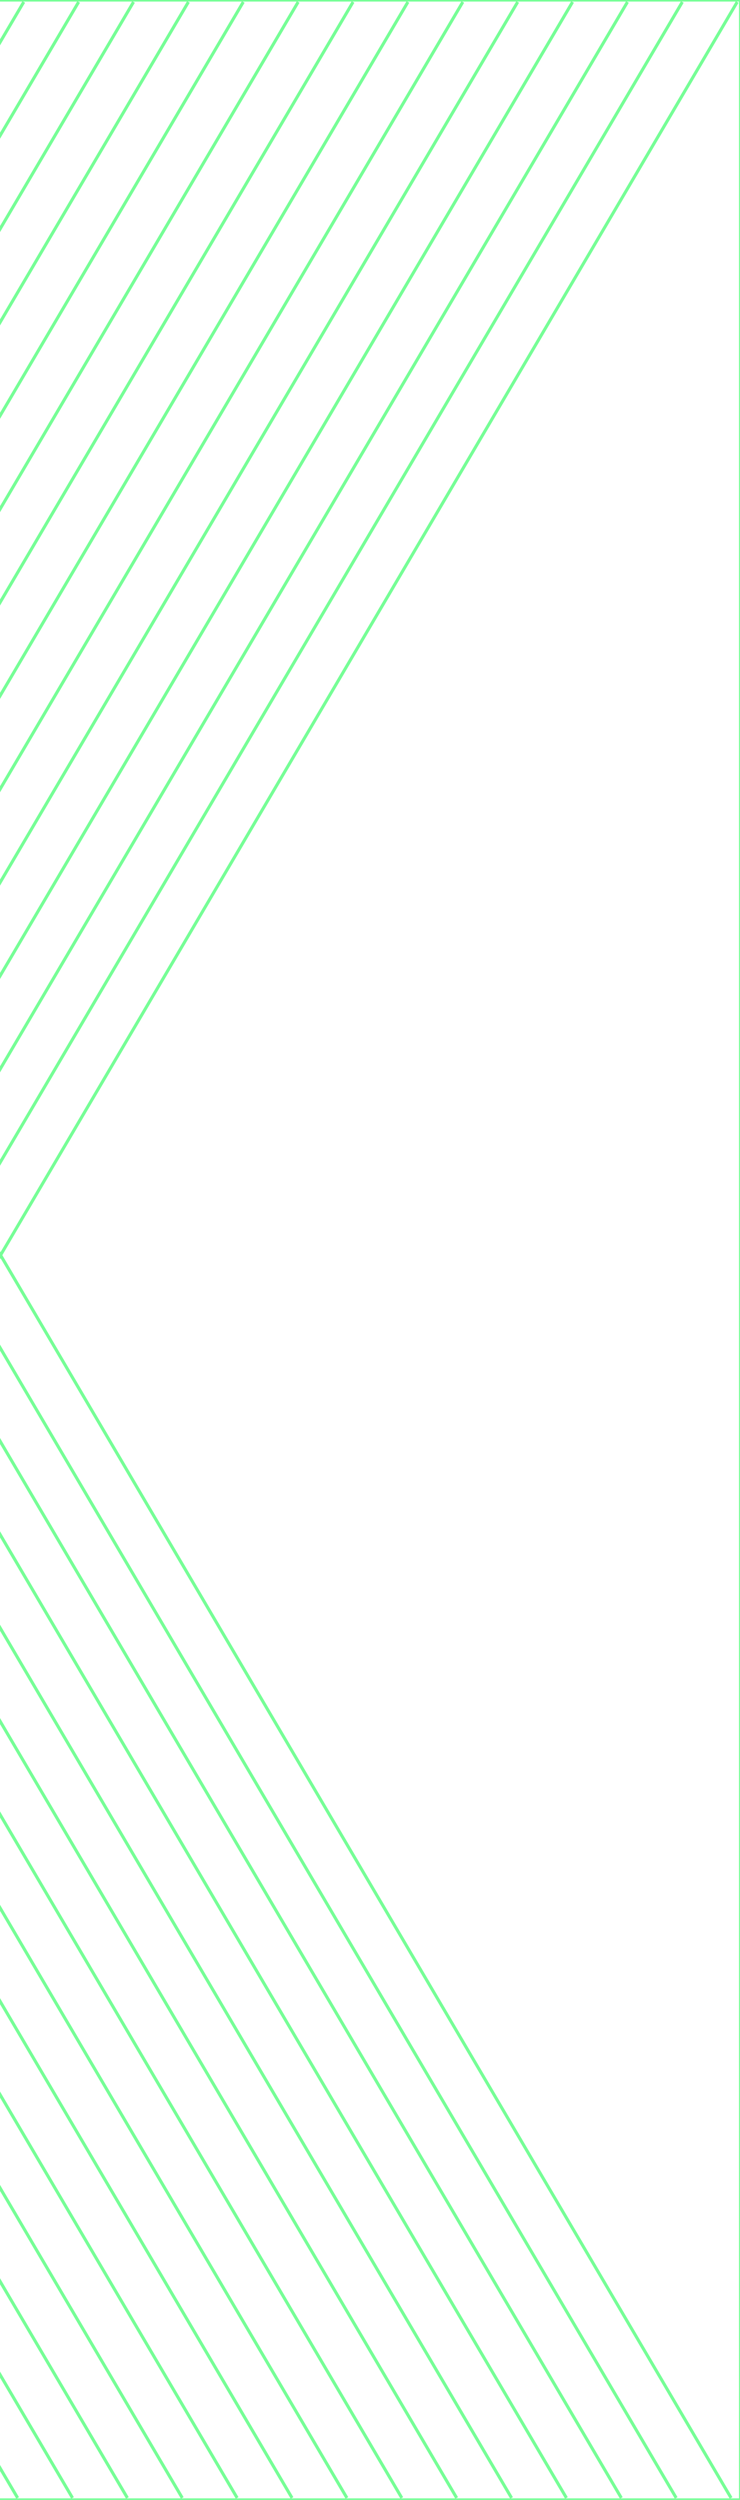 <?xml version="1.0" encoding="utf-8"?>
<!-- Generator: Adobe Illustrator 16.0.3, SVG Export Plug-In . SVG Version: 6.00 Build 0)  -->
<!DOCTYPE svg PUBLIC "-//W3C//DTD SVG 1.1//EN" "http://www.w3.org/Graphics/SVG/1.1/DTD/svg11.dtd">
<svg version="1.1" id="Ebene_1" xmlns="http://www.w3.org/2000/svg" xmlns:xlink="http://www.w3.org/1999/xlink" x="0px" y="0px"
	 width="236.975px" height="800px" viewBox="0 0 236.975 800" enable-background="new 0 0 236.975 800" xml:space="preserve">
<g>
	<defs>
		<rect id="SVGID_1_" x="-716" width="953.149" height="800"/>
	</defs>
	<clipPath id="SVGID_2_">
		<use xlink:href="#SVGID_1_"  overflow="visible"/>
	</clipPath>
	<line clip-path="url(#SVGID_2_)" fill="none" stroke="#76FE96" x1="236.079" y1="0.629" x2="-80.27" y2="538.425"/>
	<line clip-path="url(#SVGID_2_)" fill="none" stroke="#76FE96" x1="218.506" y1="0.629" x2="-97.844" y2="538.425"/>
	<line clip-path="url(#SVGID_2_)" fill="none" stroke="#76FE96" x1="200.933" y1="0.629" x2="-115.419" y2="538.425"/>
	<line clip-path="url(#SVGID_2_)" fill="none" stroke="#76FE96" x1="183.354" y1="0.629" x2="-132.994" y2="538.425"/>
	<line clip-path="url(#SVGID_2_)" fill="none" stroke="#76FE96" x1="165.781" y1="0.629" x2="-150.568" y2="538.425"/>
	<line clip-path="url(#SVGID_2_)" fill="none" stroke="#76FE96" x1="148.207" y1="0.629" x2="-168.144" y2="538.425"/>
	<line clip-path="url(#SVGID_2_)" fill="none" stroke="#76FE96" x1="130.629" y1="0.629" x2="-185.72" y2="538.425"/>
	<line clip-path="url(#SVGID_2_)" fill="none" stroke="#76FE96" x1="113.057" y1="0.629" x2="-203.295" y2="538.425"/>
	<line clip-path="url(#SVGID_2_)" fill="none" stroke="#76FE96" x1="95.48" y1="0.629" x2="-220.868" y2="538.425"/>
	<line clip-path="url(#SVGID_2_)" fill="none" stroke="#76FE96" x1="77.904" y1="0.629" x2="-238.444" y2="538.425"/>
	<line clip-path="url(#SVGID_2_)" fill="none" stroke="#76FE96" x1="60.332" y1="0.629" x2="-256.02" y2="538.425"/>
	<line clip-path="url(#SVGID_2_)" fill="none" stroke="#76FE96" x1="42.756" y1="0.629" x2="-273.593" y2="538.425"/>
	<line clip-path="url(#SVGID_2_)" fill="none" stroke="#76FE96" x1="25.18" y1="0.629" x2="-291.169" y2="538.425"/>
	<line clip-path="url(#SVGID_2_)" fill="none" stroke="#76FE96" x1="7.605" y1="0.629" x2="-308.744" y2="538.425"/>
	<line clip-path="url(#SVGID_2_)" fill="none" stroke="#76FE96" x1="-9.969" y1="0.629" x2="-326.316" y2="538.425"/>
	<line clip-path="url(#SVGID_2_)" fill="none" stroke="#76FE96" x1="-27.545" y1="0.629" x2="-343.896" y2="538.425"/>
	<line clip-path="url(#SVGID_2_)" fill="none" stroke="#76FE96" x1="-45.119" y1="0.629" x2="-361.468" y2="538.425"/>
	<line clip-path="url(#SVGID_2_)" fill="none" stroke="#76FE96" x1="-62.693" y1="0.629" x2="-379.041" y2="538.425"/>
	<line clip-path="url(#SVGID_2_)" fill="none" stroke="#76FE96" x1="-80.27" y1="0.629" x2="-396.62" y2="538.425"/>
	<line clip-path="url(#SVGID_2_)" fill="none" stroke="#76FE96" x1="-97.844" y1="0.629" x2="-414.192" y2="538.425"/>
	<line clip-path="url(#SVGID_2_)" fill="none" stroke="#76FE96" x1="-115.419" y1="0.629" x2="-431.771" y2="538.425"/>
	<line clip-path="url(#SVGID_2_)" fill="none" stroke="#76FE96" x1="-132.994" y1="0.629" x2="-449.345" y2="538.425"/>
	<line clip-path="url(#SVGID_2_)" fill="none" stroke="#76FE96" x1="-150.57" y1="0.629" x2="-466.917" y2="538.425"/>
	<line clip-path="url(#SVGID_2_)" fill="none" stroke="#76FE96" x1="-168.144" y1="0.629" x2="-484.496" y2="538.425"/>
	<line clip-path="url(#SVGID_2_)" fill="none" stroke="#76FE96" x1="-185.72" y1="0.629" x2="-502.069" y2="538.425"/>
	<line clip-path="url(#SVGID_2_)" fill="none" stroke="#76FE96" x1="-203.295" y1="0.629" x2="-519.644" y2="538.425"/>
	<line clip-path="url(#SVGID_2_)" fill="none" stroke="#76FE96" x1="-220.868" y1="0.629" x2="-537.222" y2="538.425"/>
	<line clip-path="url(#SVGID_2_)" fill="none" stroke="#76FE96" x1="-238.444" y1="0.629" x2="-554.795" y2="538.425"/>
	<line clip-path="url(#SVGID_2_)" fill="none" stroke="#76FE96" x1="-256.02" y1="0.629" x2="-572.368" y2="538.425"/>
	<line clip-path="url(#SVGID_2_)" fill="none" stroke="#76FE96" x1="-273.593" y1="0.629" x2="-589.945" y2="538.425"/>
	<line clip-path="url(#SVGID_2_)" fill="none" stroke="#76FE96" x1="-291.169" y1="0.629" x2="-607.519" y2="538.425"/>
	<line clip-path="url(#SVGID_2_)" fill="none" stroke="#76FE96" x1="-308.744" y1="0.629" x2="-625.092" y2="538.425"/>
	<line clip-path="url(#SVGID_2_)" fill="none" stroke="#76FE96" x1="-326.316" y1="0.629" x2="-642.671" y2="538.425"/>
	<line clip-path="url(#SVGID_2_)" fill="none" stroke="#76FE96" x1="-343.896" y1="0.629" x2="-660.244" y2="538.425"/>
	<line clip-path="url(#SVGID_2_)" fill="none" stroke="#76FE96" x1="-361.468" y1="0.629" x2="-677.817" y2="538.425"/>
	<line clip-path="url(#SVGID_2_)" fill="none" stroke="#76FE96" x1="-379.047" y1="0.629" x2="-695.395" y2="538.425"/>
	<line clip-path="url(#SVGID_2_)" fill="none" stroke="#76FE96" x1="-396.62" y1="0.629" x2="-712.969" y2="538.425"/>
	<line clip-path="url(#SVGID_2_)" fill="none" stroke="#76FE96" x1="-714.93" y1="261.578" x2="-398.582" y2="799.369"/>
	<line clip-path="url(#SVGID_2_)" fill="none" stroke="#76FE96" x1="-697.355" y1="261.578" x2="-381.008" y2="799.369"/>
	<line clip-path="url(#SVGID_2_)" fill="none" stroke="#76FE96" x1="-679.778" y1="261.578" x2="-363.43" y2="799.369"/>
	<line clip-path="url(#SVGID_2_)" fill="none" stroke="#76FE96" x1="-662.205" y1="261.578" x2="-345.856" y2="799.369"/>
	<line clip-path="url(#SVGID_2_)" fill="none" stroke="#76FE96" x1="-644.632" y1="261.578" x2="-328.283" y2="799.369"/>
	<line clip-path="url(#SVGID_2_)" fill="none" stroke="#76FE96" x1="-627.053" y1="261.578" x2="-310.707" y2="799.369"/>
	<line clip-path="url(#SVGID_2_)" fill="none" stroke="#76FE96" x1="-609.479" y1="261.578" x2="-293.131" y2="799.369"/>
	<line clip-path="url(#SVGID_2_)" fill="none" stroke="#76FE96" x1="-591.906" y1="261.578" x2="-275.555" y2="799.369"/>
	<line clip-path="url(#SVGID_2_)" fill="none" stroke="#76FE96" x1="-574.329" y1="261.578" x2="-257.982" y2="799.369"/>
	<line clip-path="url(#SVGID_2_)" fill="none" stroke="#76FE96" x1="-556.756" y1="261.578" x2="-240.406" y2="799.369"/>
	<line clip-path="url(#SVGID_2_)" fill="none" stroke="#76FE96" x1="-539.183" y1="261.578" x2="-222.83" y2="799.369"/>
	<line clip-path="url(#SVGID_2_)" fill="none" stroke="#76FE96" x1="-521.604" y1="261.578" x2="-205.256" y2="799.369"/>
	<line clip-path="url(#SVGID_2_)" fill="none" stroke="#76FE96" x1="-504.031" y1="261.578" x2="-187.682" y2="799.369"/>
	<line clip-path="url(#SVGID_2_)" fill="none" stroke="#76FE96" x1="-486.458" y1="261.578" x2="-170.105" y2="799.369"/>
	<line clip-path="url(#SVGID_2_)" fill="none" stroke="#76FE96" x1="-468.88" y1="261.578" x2="-152.531" y2="799.369"/>
	<line clip-path="url(#SVGID_2_)" fill="none" stroke="#76FE96" x1="-451.307" y1="261.578" x2="-134.957" y2="799.369"/>
	<line clip-path="url(#SVGID_2_)" fill="none" stroke="#76FE96" x1="-433.732" y1="261.578" x2="-117.381" y2="799.369"/>
	<line clip-path="url(#SVGID_2_)" fill="none" stroke="#76FE96" x1="-416.155" y1="261.578" x2="-99.807" y2="799.369"/>
	<line clip-path="url(#SVGID_2_)" fill="none" stroke="#76FE96" x1="-398.582" y1="261.578" x2="-82.232" y2="799.369"/>
	<line clip-path="url(#SVGID_2_)" fill="none" stroke="#76FE96" x1="-381.008" y1="261.578" x2="-64.656" y2="799.369"/>
	<line clip-path="url(#SVGID_2_)" fill="none" stroke="#76FE96" x1="-363.43" y1="261.578" x2="-47.08" y2="799.369"/>
	<line clip-path="url(#SVGID_2_)" fill="none" stroke="#76FE96" x1="-345.856" y1="261.578" x2="-29.507" y2="799.369"/>
	<line clip-path="url(#SVGID_2_)" fill="none" stroke="#76FE96" x1="-328.278" y1="261.578" x2="-11.932" y2="799.369"/>
	<line clip-path="url(#SVGID_2_)" fill="none" stroke="#76FE96" x1="-310.707" y1="261.578" x2="5.645" y2="799.369"/>
	<line clip-path="url(#SVGID_2_)" fill="none" stroke="#76FE96" x1="-293.131" y1="261.578" x2="23.218" y2="799.369"/>
	<line clip-path="url(#SVGID_2_)" fill="none" stroke="#76FE96" x1="-275.555" y1="261.578" x2="40.794" y2="799.369"/>
	<line clip-path="url(#SVGID_2_)" fill="none" stroke="#76FE96" x1="-257.982" y1="261.578" x2="58.369" y2="799.369"/>
	<line clip-path="url(#SVGID_2_)" fill="none" stroke="#76FE96" x1="-240.406" y1="261.578" x2="75.942" y2="799.369"/>
	<line clip-path="url(#SVGID_2_)" fill="none" stroke="#76FE96" x1="-222.83" y1="261.578" x2="93.519" y2="799.369"/>
	<line clip-path="url(#SVGID_2_)" fill="none" stroke="#76FE96" x1="-205.256" y1="261.578" x2="111.094" y2="799.369"/>
	<line clip-path="url(#SVGID_2_)" fill="none" stroke="#76FE96" x1="-187.682" y1="261.578" x2="128.668" y2="799.369"/>
	<line clip-path="url(#SVGID_2_)" fill="none" stroke="#76FE96" x1="-170.105" y1="261.578" x2="146.243" y2="799.369"/>
	<line clip-path="url(#SVGID_2_)" fill="none" stroke="#76FE96" x1="-152.531" y1="261.578" x2="163.818" y2="799.369"/>
	<line clip-path="url(#SVGID_2_)" fill="none" stroke="#76FE96" x1="-134.957" y1="261.578" x2="181.393" y2="799.369"/>
	<line clip-path="url(#SVGID_2_)" fill="none" stroke="#76FE96" x1="-117.381" y1="261.578" x2="198.968" y2="799.369"/>
	<line clip-path="url(#SVGID_2_)" fill="none" stroke="#76FE96" x1="-99.805" y1="261.578" x2="216.544" y2="799.369"/>
	<line clip-path="url(#SVGID_2_)" fill="none" stroke="#76FE96" x1="-82.232" y1="261.578" x2="234.117" y2="799.369"/>
	<use xlink:href="#SVGID_1_"  overflow="visible" fill="none" stroke="#76FE96" stroke-miterlimit="10"/>
</g>
<g>
</g>
<g>
</g>
<g>
</g>
<g>
</g>
<g>
</g>
<g>
</g>
<g>
</g>
<g>
</g>
<g>
</g>
<g>
</g>
<g>
</g>
<g>
</g>
<g>
</g>
<g>
</g>
<g>
</g>
</svg>
